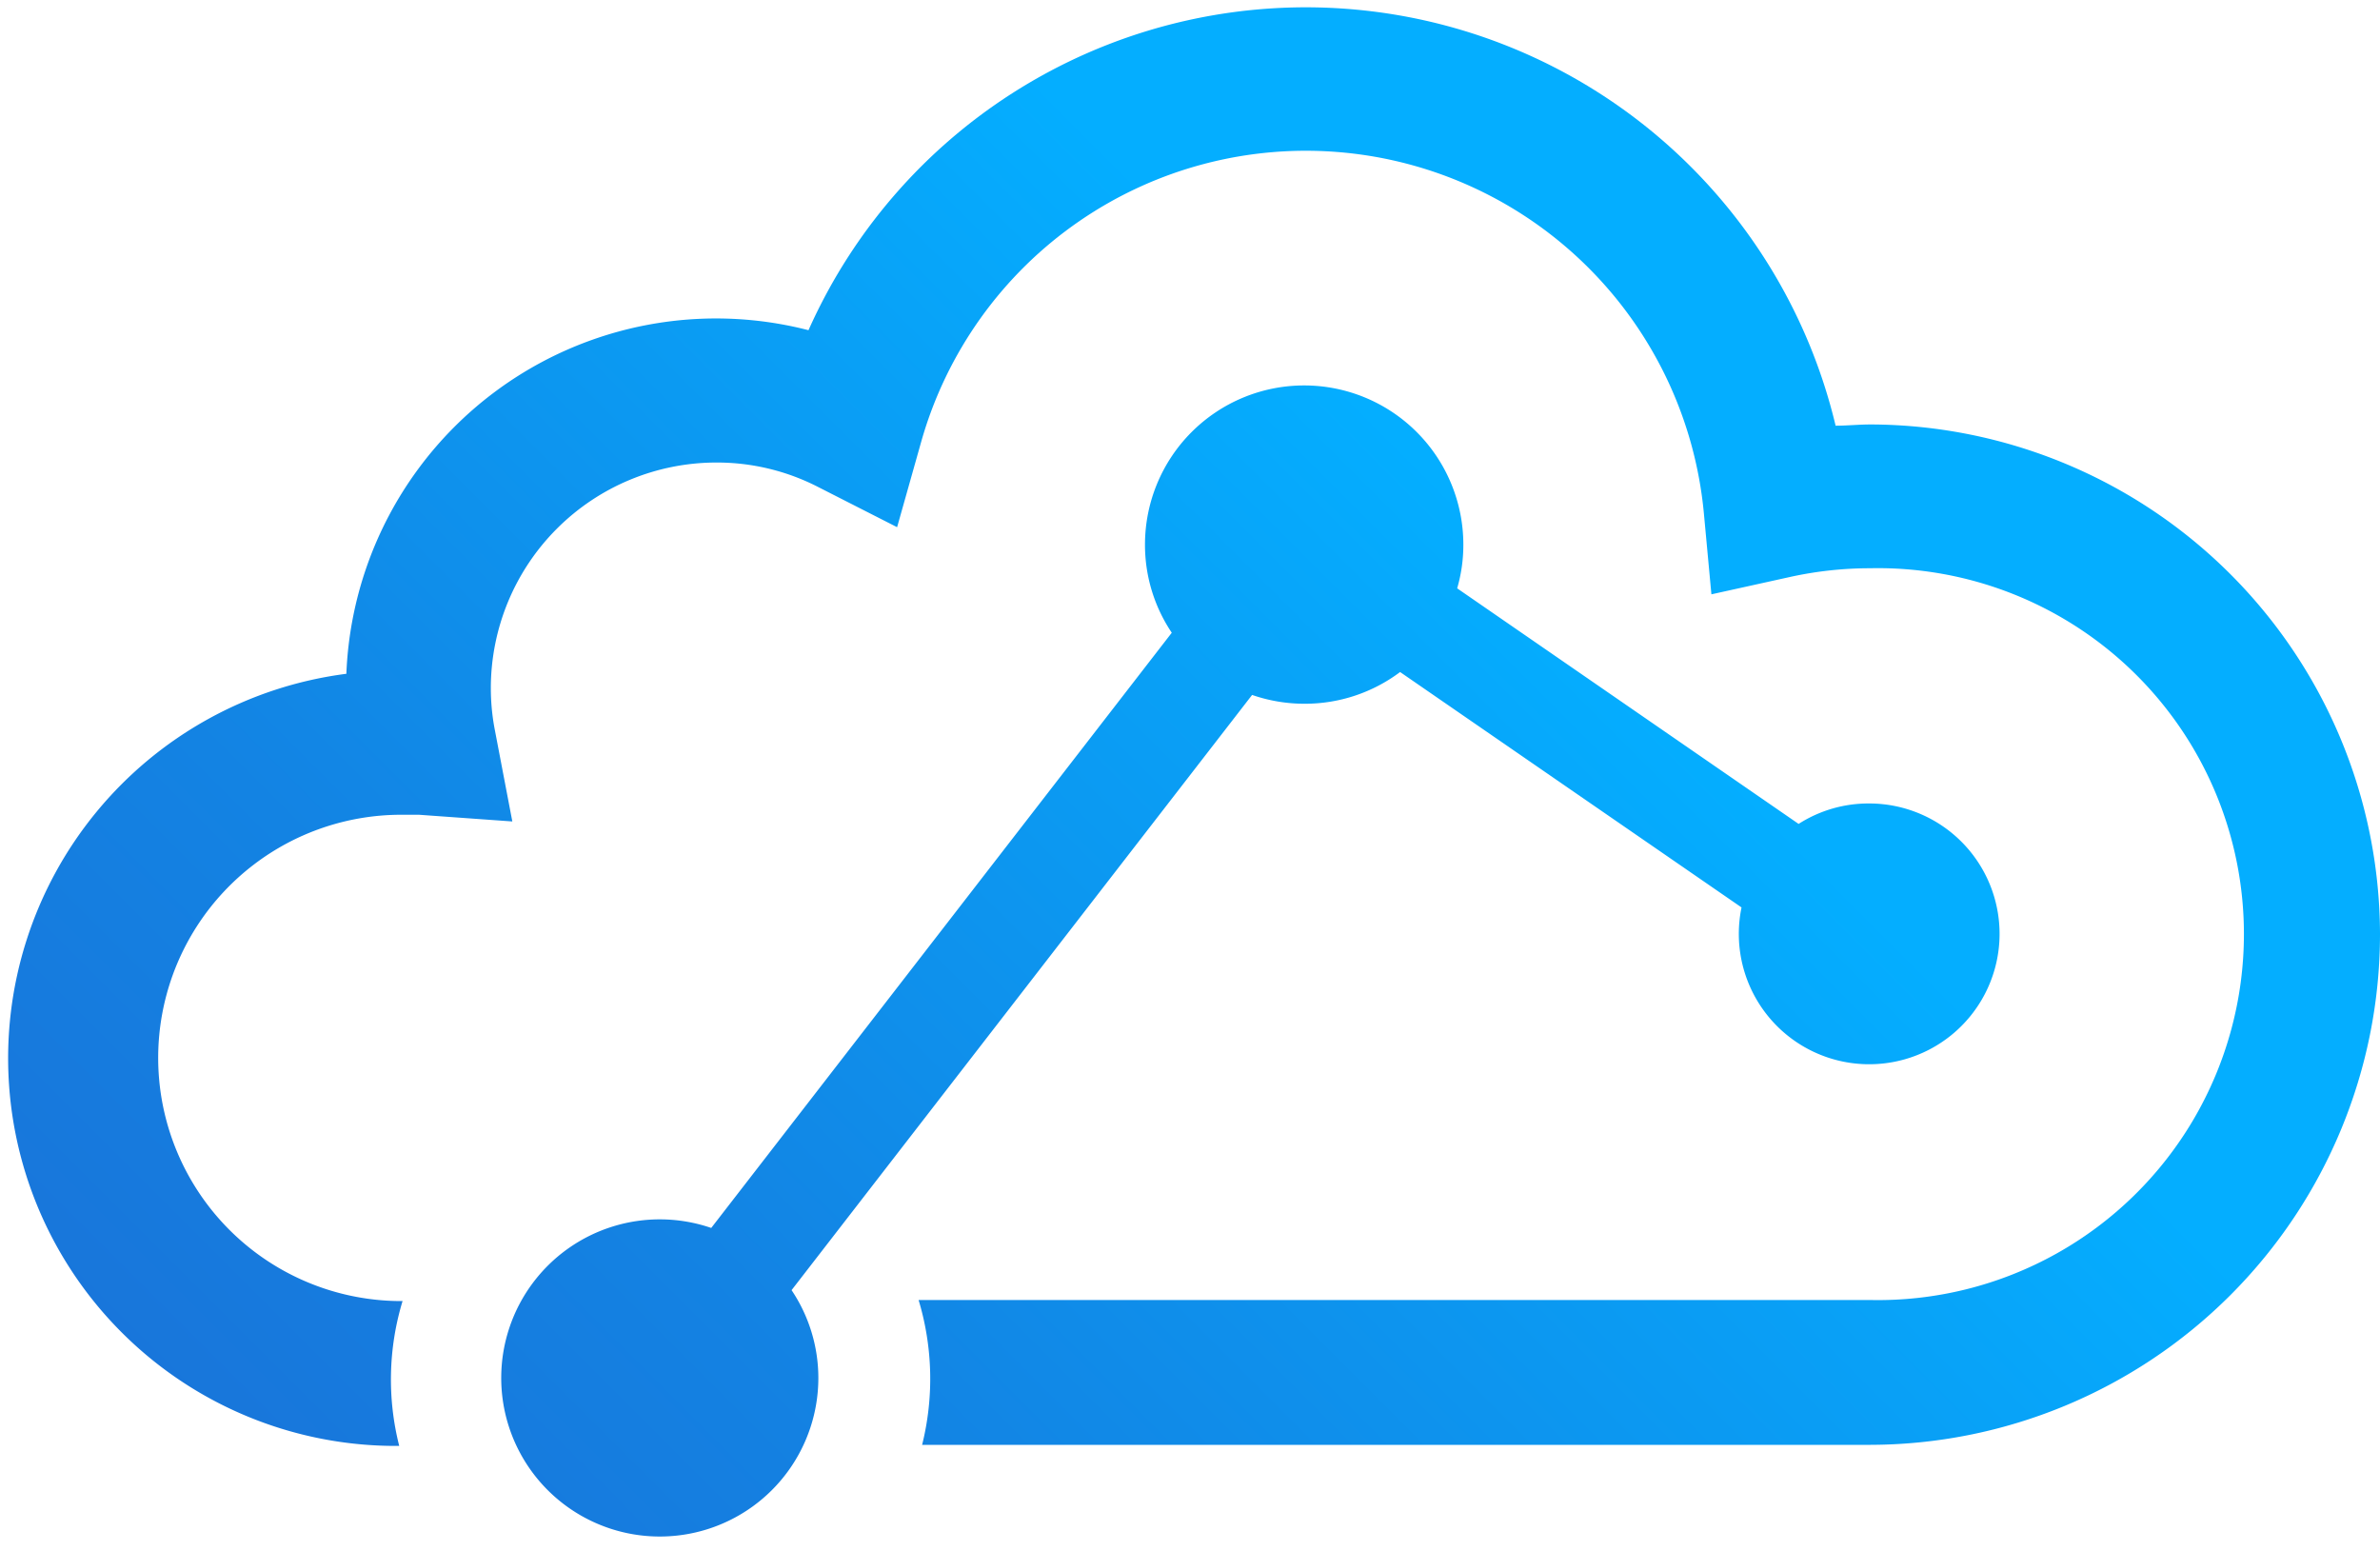 <svg xmlns="http://www.w3.org/2000/svg" viewBox="0 0 135.09 88" width="135.09" height="88"
    fill="none">
    <path fill="url(#a)"
        d="M135.09 53a29.002 29.002 0 0 1-29 29H52.34a15.488 15.488 0 0 0-.2-8.22h54a20.773 20.773 0 0 0 21.226-20.765 20.76 20.76 0 0 0-6.245-14.847 20.773 20.773 0 0 0-14.981-5.918c-1.502 0-3.001.162-4.47.48l-4.53 1-.43-4.63a22.69 22.69 0 0 0-44.43-4l-1.36 4.82-4.46-2.27a12.57 12.57 0 0 0-5.8-1.4 12.81 12.81 0 0 0-12.8 12.8c0 .785.073 1.569.22 2.34l1 5.23-5.3-.38h-1a13.798 13.798 0 0 0-12.75 19.081 13.8 13.8 0 0 0 12.75 8.519h.07a15.331 15.331 0 0 0-.19 8.22 22 22 0 0 1-3-43.82 21 21 0 0 1 26.23-19.5 30.91 30.91 0 0 1 58.3 5.42c.65 0 1.3-.07 2-.07A29 29 0 0 1 135.09 53Zm-29-7.4a7.351 7.351 0 0 0-4 1.16L82.71 33.39c.234-.806.352-1.64.35-2.48a9.035 9.035 0 0 0-18.07 0 8.941 8.941 0 0 0 1.52 5L40.37 69.69a9 9 0 1 0 6.08 8.53 8.94 8.94 0 0 0-1.52-5l26.14-33.78a9.06 9.06 0 0 0 3 .5 9 9 0 0 0 5.4-1.8L98.85 51.5a7.4 7.4 0 1 0 7.24-5.9Z" />
    <defs>
        <linearGradient id="a" x1="109.54" x2=".03" y1="15.42" y2="124.92"
            gradientUnits="userSpaceOnUse">
            <stop offset=".18" stop-color="#04AEFF" />
            <stop offset=".3" stop-color="#09A0F6" />
            <stop offset=".57" stop-color="#1383E3" />
            <stop offset=".8" stop-color="#1A72D8" />
            <stop offset=".98" stop-color="#1C6CD4" />
        </linearGradient>
    </defs>
</svg>